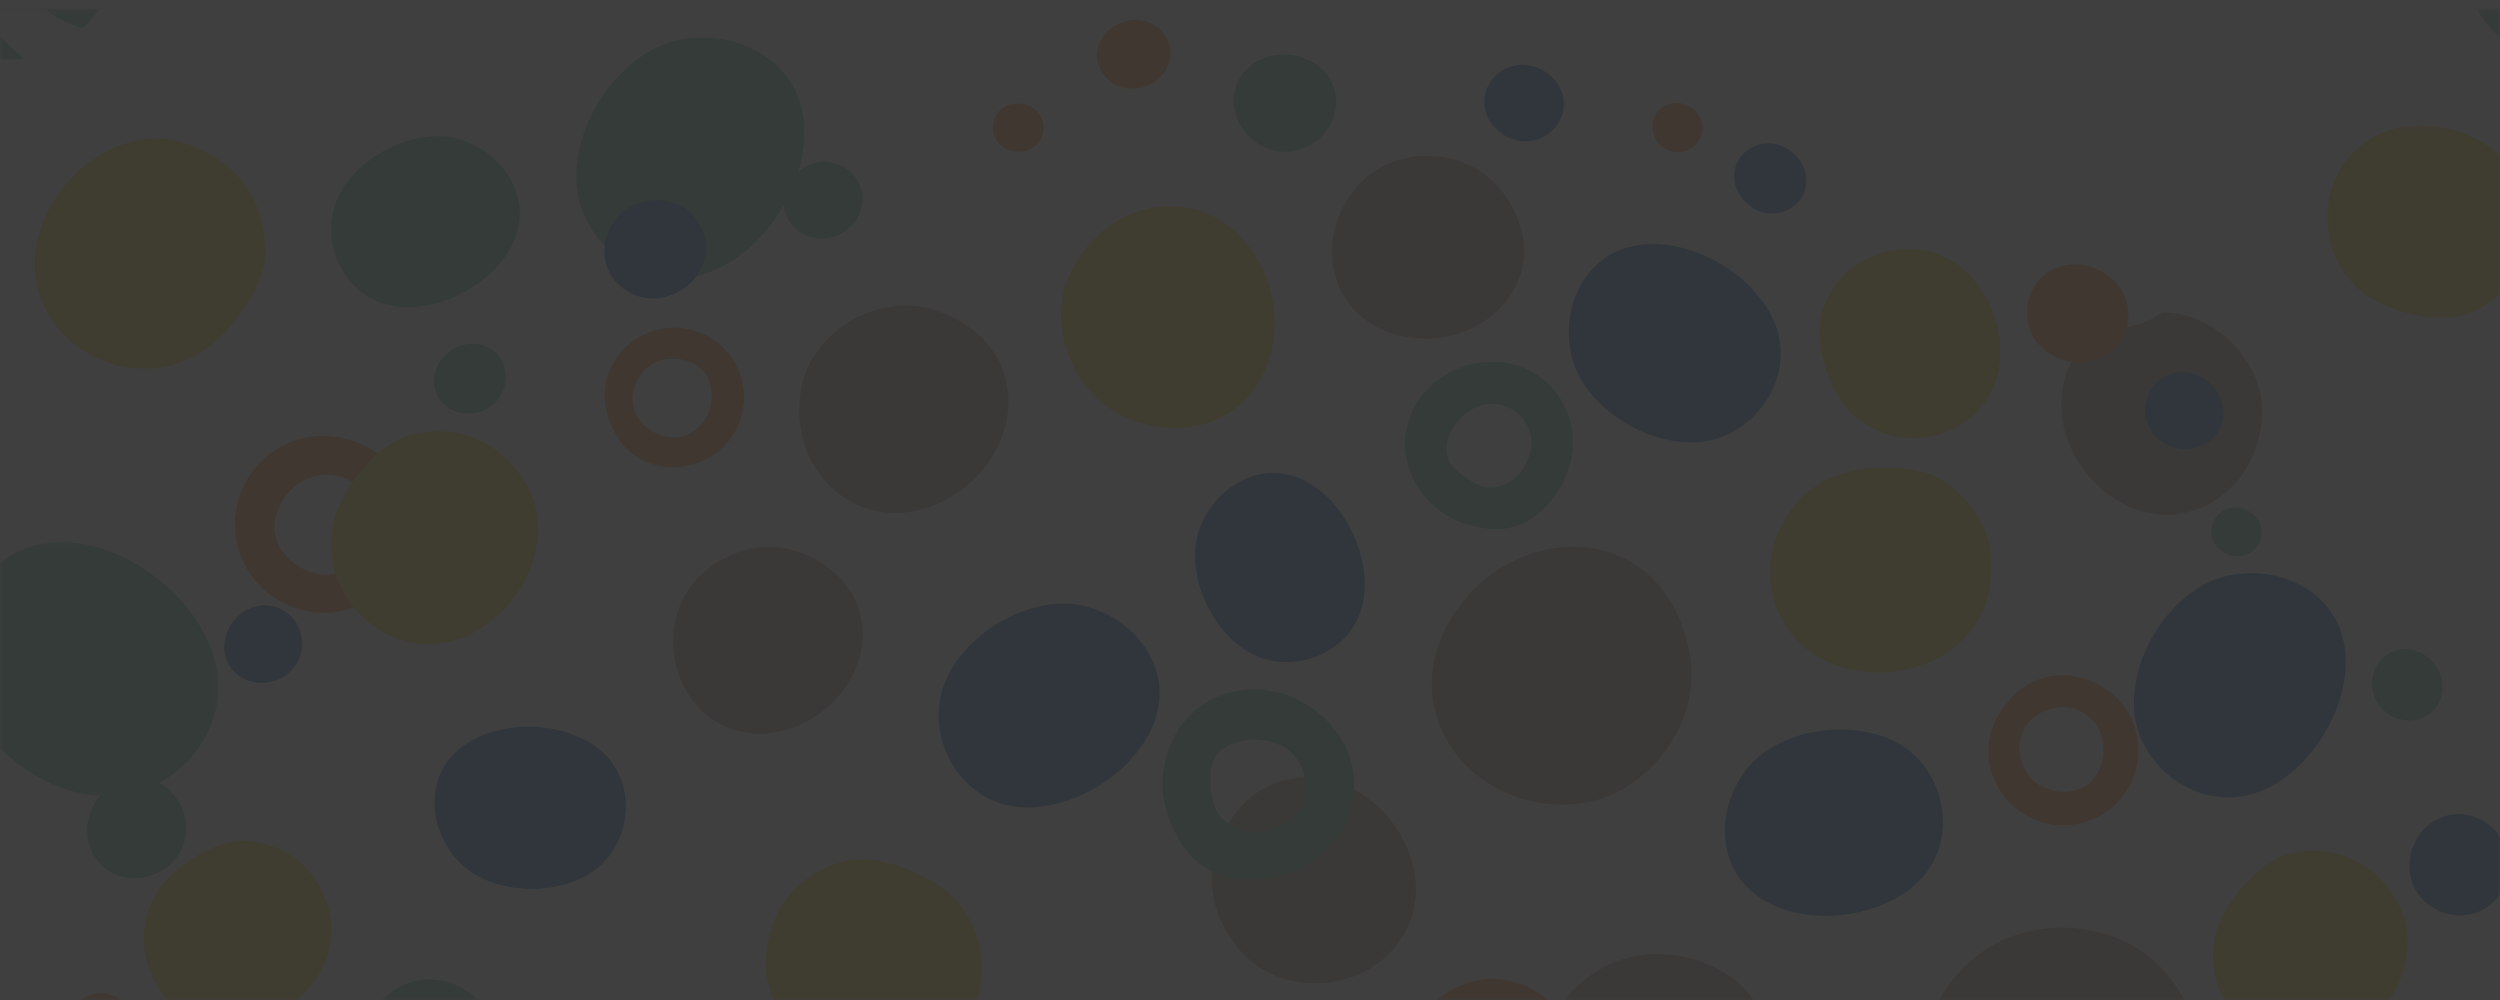 <svg xmlns="http://www.w3.org/2000/svg" xmlns:xlink="http://www.w3.org/1999/xlink" width="375" height="150" viewBox="0 0 375 150">
    <rect x="0" y="0" width="375" height="150" fill="#333333" stroke="none"/>
    <defs>
        <path id="a" d="M0 0h375v150H0z"/>
        <path id="c" d="M.108.248h29.833v20.908H.108z"/>
        <path id="d" d="M.024.039h29.314V28.96H.024z"/>
        <path id="f" d="M.097.248h6.887v6.35H.097z"/>
        <path id="h" d="M0 .248h21.035v7.77H0z"/>
        <path id="j" d="M.149.248h31.774v20.715H.149z"/>
        <path id="k" d="M.225.248h34.684v13.414H.225z"/>
        <path id="l" d="M0 .214h38.78v38.165H0z"/>
        <path id="n" d="M.201.248H34.2v18.986H.201z"/>
        <path id="o" d="M.366.248h30.498v10.77H.366z"/>
        <path id="q" d="M.167.248H31.44v30.279H.167z"/>
    </defs>
    <g fill="none" fill-rule="evenodd" opacity=".06">
        <mask id="b" fill="#fff">
            <use xlink:href="#a"/>
        </mask>
        <use fill="#FFF" xlink:href="#a"/>
        <g mask="url(#b)" style="mix-blend-mode:luminosity">
            <path fill="#085EBD" d="M192.932 71.137c-2.624-.536-5.49-.025-8.346 1.968-2.292 1.598-4.283 4.492-4.962 7.175-1.682 6.651 2.57 15.278 8.696 18.045 5.966 2.694 13.84-.327 15.852-6.867 2.332-7.581-3.189-18.679-11.24-20.321M285.529 111.996c-6.398-4.25-17.35-3.138-22.79 2.517-2.193 2.281-3.798 5.96-3.962 9.144-.206 3.97 1.034 7.052 3.143 9.267 6.471 6.793 20.592 5.412 26.54-1.435 5.134-5.908 3.298-15.353-2.931-19.493"/>
            <path fill="#50BE87" d="M68.016 20.664c-6.744-1.328-15.152 3.36-17.6 9.611-2.384 6.088 1.05 13.778 7.7 15.441 7.707 1.927 18.522-4.156 19.745-12.266.398-2.644-.263-5.473-2.407-8.217-1.719-2.199-4.72-4.033-7.438-4.569"/>
            <path fill="#FFD200" d="M291.815 72.306c-4.583-3.221-14.21-2.63-18.752.14-10.03 6.12-10.17 21.053.4 26.515 8.425 4.352 21.613 1.221 24.516-8.954.891-3.124.954-6.13.23-8.876-.912-3.451-3.07-6.488-6.394-8.825"/>
            <path fill="#C19372" d="M121.497 83.495a14.696 14.696 0 0 0-4.268-1.324c-6.702-.977-13.972 3.57-15.675 9.982-2.936 11.06 6.242 20.77 16.932 17.143 11.948-4.054 15.695-19.66 3.01-25.801"/>
            <path fill="#FFD200" d="M160.382 41.315c-3.157 7.025.073 16.427 6.833 20.432a17.032 17.032 0 0 0 4.818 1.917c15.938 3.708 23.978-13.101 16.168-25.469-6.989-11.065-22.374-8.998-27.819 3.12"/>
            <path fill="#085EBD" d="M90.463 112.9c-5.804-5.415-18.218-5.328-23.227 1.174-1.633 2.12-2.429 4.915-1.887 8.351.435 2.756 2.168 5.811 4.287 7.595 5.252 4.425 14.885 4.394 20.062.11 5.041-4.17 5.773-12.557.765-17.23"/>
            <g transform="translate(349.043 18.757)">
                <mask id="e" fill="#fff">
                    <use xlink:href="#d"/>
                </mask>
                <path fill="#FFD200" d="M10.254.506C-.39 3.226-3.371 16.688 4.377 24.271c3.508 3.432 12.045 5.959 16.838 4.012 3.475-1.413 6.048-3.698 7.586-6.613.199-.377.373-.768.537-1.165V9.09C26.244 2.241 17.308-1.298 10.254.506" mask="url(#e)"/>
            </g>
            <g transform="translate(371.397 1.039)">
                <mask id="g" fill="#fff">
                    <use xlink:href="#f"/>
                </mask>
                <path fill="#50BE87" d="M.097.248C1.31 2.654 3.372 4.774 6.455 6.345c.172.088.35.17.53.252V.247H.096z" mask="url(#g)"/>
            </g>
            <g transform="translate(-6 1.039)">
                <mask id="i" fill="#fff">
                    <use xlink:href="#h"/>
                </mask>
                <path fill="#50BE87" d="M10.47 7.617c4.06-.998 7.814-3.794 10.565-7.369H0v6.349C3.11 8.003 7.244 8.41 10.47 7.617" mask="url(#i)"/>
            </g>
            <path fill="#C19372" d="M251.754 143.386a18.366 18.366 0 0 0-5.585-.122c-8.39 1.13-15.555 9.094-15.388 17.384.29 14.3 14.67 22.81 26.262 14.775 12.957-8.98 12.073-29.019-5.29-32.037M325.854 46.959a15.732 15.732 0 0 0-4.783.189c-14.836 2.846-15.292 20.032-4.054 27.535 10.056 6.713 22.251-.796 22.286-13.055.019-7.107-6.242-13.825-13.449-14.67"/>
            <path fill="#085EBD" d="M161.274 90.643c-8.038-1.008-17.538 5.194-19.901 12.744-2.3 7.352 2.37 16.112 10.325 17.521 9.22 1.634 21.435-6.405 22.203-16.041.251-3.14-.76-6.414-3.506-9.463-2.202-2.445-5.88-4.354-9.121-4.761"/>
            <path fill="#50BE87" d="M111.583 6.76c-3.377-1.366-7.962-1.484-11.382-.32-8.48 2.888-14.911 13.65-13.592 22.3 1.285 8.423 10.183 14.87 18.776 12.422 9.96-2.838 18.197-16.74 14.28-26.692-1.277-3.244-3.871-6.008-8.082-7.71"/>
            <path fill="#C19372" d="M183.246 125.43a15.936 15.936 0 0 0-1.363 4.664c-.938 7.304 4.162 15.12 11.192 16.85 12.124 2.981 22.545-7.18 18.384-18.731-4.652-12.91-21.75-16.688-28.213-2.782M217.33 93.323c-7.71 13.45 3.014 28.361 18.741 27.306 9.118-.611 17.175-9.211 17.612-18.496.097-2.05-.142-4.11-.67-6.096-4.978-18.7-27.065-17.745-35.682-2.714"/>
            <path fill="#FFD200" d="M126.337 129.265c-3.845 1.112-6.83 3.249-8.787 6.171-1.556 2.323-2.463 5.142-2.637 8.336-.564 10.402 10.707 17.536 19.948 16.179 11.595-1.702 16.261-15.65 8.888-24.556-3.337-4.033-12.11-7.662-17.412-6.13"/>
            <g transform="translate(-6 81.097)">
                <mask id="m" fill="#fff">
                    <use xlink:href="#l"/>
                </mask>
                <path fill="#50BE87" d="M22.839 38.361c9.345-.433 17.404-9.374 15.715-19.001C36.597 8.201 22.358-2.351 11.043.769c-3.688 1.018-7.005 3.523-9.346 7.91C.905 10.161.333 11.905 0 13.714v7.083c.016.074.028.15.045.223 2.181 9.556 13.198 17.785 22.794 17.34" mask="url(#m)"/>
            </g>
            <path fill="#FFD200" d="M28.409 21.698c-10.568-3.86-21.49 5.489-23.002 15.427C3.511 49.593 16.45 58.79 27.973 54.01c5.217-2.163 11.733-10.047 11.82-15.985.064-4.307-1.203-8.053-3.604-10.987-1.91-2.334-4.536-4.156-7.78-5.341"/>
            <path fill="#085EBD" d="M242.65 37.653c-2.808 1.216-5.157 3.568-6.522 7.303-1.095 2.995-1.059 7.008.068 9.963 2.795 7.327 12.44 12.622 19.993 11.203 7.354-1.38 12.742-9.36 10.33-16.799-2.796-8.622-15.254-15.4-23.87-11.67"/>
            <path fill="#C19372" d="M297.315 142.799a21.465 21.465 0 0 0-4.686 4.558c-12.459 16.43 2.824 34.303 21.112 31.665 16.364-2.36 21.871-21.118 10.673-33.599-6.492-7.235-19.006-8.345-27.1-2.624M141.835 47.11a16.267 16.267 0 0 0-4.795-1.218c-7.466-.692-15.24 4.757-16.75 11.944-2.605 12.397 8.106 22.603 19.715 17.974 12.974-5.174 16.212-22.644 1.83-28.7"/>
            <path fill="#50BE87" d="M63.912 162.734a4.94 4.94 0 0 1-3.639-2.042 4.905 4.905 0 0 1-.9-3.463c.265-2.225 2.195-4.147 4.256-4.86 1.164-.402 2.36-.372 3.38.37 1.113.81 2.707 3.133 2.831 4.513.29 3.234-3.009 5.703-5.928 5.482m8.874-11.443c-2.531-3.391-6.942-5.268-11.228-3.922-4.818 1.513-7.721 6.278-7.473 11.176.292 5.747 5.292 9.786 10.911 9.389 3.304-.233 6.964-2.377 8.787-5.096 1.676-2.5 1.54-5.431.692-8.22a10.849 10.849 0 0 0-1.69-3.327"/>
            <path fill="#FF7900" d="M227.616 166.294c-3.115 2.492-7.776 1.062-10.104-1.83-1.858-2.31-1.954-5.736-.609-8.313 1.388-2.66 4.084-3.804 6.764-3.68 7.738.356 9.601 9.302 3.95 13.823m-8.283-18.546c-5.26 2.2-8.964 6.498-8.964 12.406 0 7.329 5.953 13.272 13.298 13.272 7.344 0 13.298-5.943 13.298-13.272 0-8.912-9.26-15.909-17.632-12.406"/>
            <g transform="translate(-2.713 1.039)">
                <mask id="p" fill="#fff">
                    <use xlink:href="#o"/>
                </mask>
                <path fill="#FFF" d="M5.786 7.323a16.447 16.447 0 0 0 4.938 2.744c6.046 2.116 13.166.747 17.4-4.558a15.475 15.475 0 0 0 2.74-5.261h-9.076a9.61 9.61 0 0 1-.498.742c-1.118 1.486-2.643 2.456-4.55 2.387-2.022-.073-5.816-1.555-7.246-3.13H.366c1 2.79 3.017 5.126 5.42 7.076" mask="url(#p)"/>
            </g>
            <path fill="#50BE87" d="M223.001 73.08c-1.65-.177-4.398-2.126-5.345-3.47-.866-1.233-.878-2.66-.373-4.039.897-2.443 3.24-4.705 5.908-4.974a5.888 5.888 0 0 1 4.128 1.145 5.89 5.89 0 0 1 2.37 4.383c.202 3.486-2.822 7.369-6.688 6.956m1.876-18.763c-5.859-.398-11.624 2.964-13.536 8.678-1.702 5.084.454 10.384 4.462 13.473a13.002 13.002 0 0 0 3.948 2.084c3.32 1.07 6.825 1.292 9.855-.654 3.295-2.117 5.936-6.438 6.285-10.373.592-6.694-4.14-12.74-11.014-13.208"/>
            <path fill="#FFF" d="M322.618 39.13a5.632 5.632 0 0 1-2.56 3.207 5.67 5.67 0 0 1-4.765.445c-3.16-1.127-5.461-5.248-3.647-8.499.773-1.388 3.53-3.08 5.073-3.41 1.415-.302 2.682.223 3.712 1.185 1.826 1.706 2.95 4.618 2.187 7.071m2.319-11.342c-3.86-3.405-9.356-3.491-13.592-1.118a12.466 12.466 0 0 0-3.323 2.699c-2.191 2.525-3.701 5.53-3.115 8.929.638 3.697 3.472 7.645 6.821 9.426 5.7 3.03 12.822 1.127 15.812-4.755 2.549-5.014 1.735-11.355-2.603-15.181"/>
            <path fill="#50BE87" d="M193.687 122.715c-2.909 2.738-8.536 2.948-11.013-.733-1.057-1.571-1.367-5.406-.882-7.22.443-1.663 1.687-2.722 3.267-3.293 2.803-1.012 6.507-.627 8.705 1.508a6.702 6.702 0 0 1 2.027 4.448 6.73 6.73 0 0 1-2.104 5.29m-10.734-18.33c-5.71 2.248-8.774 8.025-8.54 13.795.069 1.691.42 3.382 1.072 4.982 1.5 3.687 3.88 6.913 7.814 8.13 4.276 1.324 10.008.457 13.715-2.128 6.307-4.4 8.135-12.977 3.496-19.327-3.955-5.412-11.14-7.979-17.557-5.452"/>
            <path fill="#FF7900" d="M55.124 82.948c-1.731 2.337-4.858 3.753-7.753 3.098-3.626-.82-6.957-4.374-6.078-8.26 1.594-7.053 10.467-9.303 14.18-2.519 1.286 2.35 1.436 5.27-.35 7.681M42.725 66.706c-6.6 3.213-9.342 11.159-6.122 17.748 3.219 6.587 11.18 9.323 17.781 6.11 5.32-2.589 7.566-7.795 7.242-13.48-.516-9.046-10.876-14.285-18.9-10.378M314.428 116.301c-1.754 2.882-5.875 3.091-8.564 1.464-2.148-1.3-3.217-3.997-2.895-6.435.332-2.515 2.144-4.204 4.312-4.88 6.255-1.95 10.33 4.624 7.147 9.851m-11.962-12.354c-3.545 3.27-5.244 7.756-3.532 12.453 2.126 5.829 8.583 8.834 14.423 6.712 5.84-2.12 8.85-8.565 6.725-14.394-2.584-7.086-11.975-9.974-17.616-4.771"/>
            <path fill="#50BE87" d="M22.65 116.918c3.863 1.259 6.097 5.45 5.02 9.304-1.08 3.854-5.179 6.21-9.18 5.325-4-.888-6.292-4.99-5.075-9.218 1.216-4.226 5.371-6.672 9.234-5.41"/>
            <path fill="#FF7900" d="M15.854 149.03c2.89.41 4.642 3.047 4.342 5.941-.224 2.91-2.714 5.078-5.574 4.872-2.86-.207-4.98-2.866-4.721-5.968.177-3.116 3.188-5.234 5.953-4.846"/>
            <path fill="#085EBD" d="M42.234 91.402c2.804 1.463 3.9 4.95 2.474 7.756-1.427 2.807-4.937 4.037-7.862 2.78-2.925-1.258-4.064-4.697-2.516-7.71s5.102-4.29 7.904-2.826M104.474 32.898c2.388 3.269 1.63 7.841-1.633 10.182-3.207 2.426-7.715 2.26-10.45-.813-2.693-3.014-2.215-7.81 1.196-10.64 3.596-2.56 8.501-1.998 10.887 1.271"/>
            <path fill="#50BE87" d="M74.316 52.89c2.054 1.97 2.063 5.296.047 7.414-2.017 2.119-5.411 2.333-7.608.497-2.196-1.835-2.25-5.138-.091-7.39 2.158-2.25 5.6-2.489 7.652-.52M128.817 27.399c1.427 2.874.124 6.054-2.647 7.615-2.76 1.588-6.279.678-7.895-2.022-1.616-2.7-.54-6.25 2.442-7.936 2.931-1.802 6.731-.395 8.1 2.343M200.42 15.258c-.014 4.019-3.355 7.372-7.398 7.498-4.045.138-7.58-3.071-7.96-7.043-.378-4.092 2.861-7.426 7.301-7.552 4.438-.11 8.074 3.078 8.058 7.097"/>
            <path fill="#FF7900" d="M175.495 7.17c.49 2.83-1.512 5.254-4.383 6.008-2.88.658-5.739-1.036-6.418-3.787-.678-2.75 1.239-5.54 4.315-6.224 3.067-.773 5.999 1.175 6.486 4.003"/>
            <path fill="#085EBD" d="M234.51 16.493c-.541 3.088-3.548 5.152-6.68 4.623-3.11-.642-5.455-3.205-5.152-6.345.28-3.022 3.333-5.63 6.682-4.939 3.369.58 5.691 3.572 5.15 6.661"/>
            <path fill="#FF7900" d="M156.3 17.927c.703 1.895-.296 3.966-2.217 4.623-1.943.586-4.046-.115-4.85-1.995-.778-1.801.102-4.168 2.13-4.816 2.017-.686 4.235.293 4.937 2.188M317.902 51.43c-2.482 3.323-6.868 3.719-10.394 1.696-3.435-2.133-4.487-6.643-2.396-10.115 2.09-3.47 6.795-4.405 10.546-2.031 3.835 2.27 4.665 7.201 2.244 10.45"/>
            <path fill="#085EBD" d="M270.463 29.22c-1.269 2.539-4.448 3.525-7.076 2.224-2.577-1.394-3.998-4.207-2.891-6.86 1.05-2.55 4.401-3.948 7.177-2.508 2.801 1.395 4.06 4.606 2.79 7.145M331.957 65.725c-2.27 2.177-6.013 2.173-8.34.023-2.326-2.152-2.483-5.78-.374-8.133 2.109-2.354 5.82-2.404 8.308-.076 2.487 2.328 2.675 6.01.406 8.186"/>
            <path fill="#FF7900" d="M255.251 20.146c-.558 1.937-2.614 3.068-4.577 2.534-1.964-.536-3.168-2.56-2.705-4.53.463-1.969 2.496-3.113 4.555-2.546 2.058.567 3.286 2.605 2.727 4.542"/>
            <path fill="#085EBD" d="M371.253 136.96c-3.884 1.222-8.117-.894-9.441-4.661-.667-1.899-.492-3.9.313-5.65a7.176 7.176 0 0 1 3.906-3.96c3.747-1.594 8.342.303 9.663 4.49 1.436 4.15-.556 8.562-4.44 9.781"/>
            <path fill="#50BE87" d="M363.813 107.493c-2.526 1.316-5.784.317-7.268-2.201-1.484-2.519-.699-5.747 1.744-7.24 2.442-1.493 5.69-.545 7.26 2.15 1.568 2.696.792 5.974-1.736 7.29M337.86 82.688c-1.606 1.246-3.852.914-5.25-.567a3.574 3.574 0 0 1 .35-5.122c1.54-1.321 3.926-1.112 5.333.482 1.45 1.567 1.215 3.934-.432 5.207"/>
            <path fill="#FFD200" d="M71.952 66.049c-3.136-1.476-6.74-1.769-10.55-.76-5.25 1.388-10.81 8.89-11.577 13.982-1.697 11.245 9.325 20.653 19.973 16.223 8.487-3.532 14.374-15.255 8.613-23.746-1.768-2.607-3.966-4.527-6.46-5.7"/>
            <path fill="#C19372" d="M223.122 26.486c-5.241-4.283-13.82-4.122-18.588.5-8.224 7.97-5.368 21.01 5.668 23.396 12.332 2.667 23.598-8.783 15.894-20.568a14.629 14.629 0 0 0-2.974-3.328"/>
            <path fill="#FFD200" d="M286.795 37.39c-2.804-.044-5.325.574-7.451 1.788-2.675 1.527-4.726 3.996-5.933 7.278-1.665 4.525.975 12.39 4.298 15.544 7.338 6.966 19.821 3.753 22.018-6.245 1.751-7.968-3.8-18.223-12.932-18.365"/>
            <path fill="#085EBD" d="M343.185 86.925c-3.167-1.217-7.438-1.252-10.605-.113-7.85 2.827-13.666 12.956-12.296 20.99 1.334 7.824 9.727 13.684 17.69 11.264 9.229-2.804 16.675-15.887 12.865-25.09-1.242-3.002-3.703-5.534-7.654-7.051"/>
            <path fill="#FFD200" d="M353.595 129.218c-2.86-1.532-6.217-1.983-9.828-1.227-4.98 1.042-10.546 7.787-11.516 12.51-2.138 10.434 7.708 19.772 17.883 16.15 8.111-2.889 14.192-13.565 9.222-21.787-1.526-2.525-3.487-4.428-5.76-5.646"/>
            <path fill="#FF7900" d="M97.636 64.58c-1.787-1.13-3.01-3.088-2.701-5.431.299-2.272 1.913-4.441 4.16-5.095 2.814-.817 6.472.363 7.355 3.379 1.602 5.47-3.655 10.408-8.814 7.146m9.495-13.534c-4.743-3.316-11.281-2.165-14.602 2.57-2.678 3.815-2.233 8.262.169 12.058 3.82 6.041 12.97 5.701 17.008-.054 3.322-4.734 2.17-11.26-2.575-14.574"/>
            <path fill="#FFD200" d="M45.73 129.994c-2.17-2.183-5.091-3.522-8.58-3.836-4.81-.432-11.738 4.147-13.93 8.167-4.843 8.878 1.498 20.08 11.742 19.61 8.165-.374 16.653-8.38 14.427-17.22-.683-2.715-1.933-4.984-3.66-6.72"/>
        </g>
    </g>
</svg>

